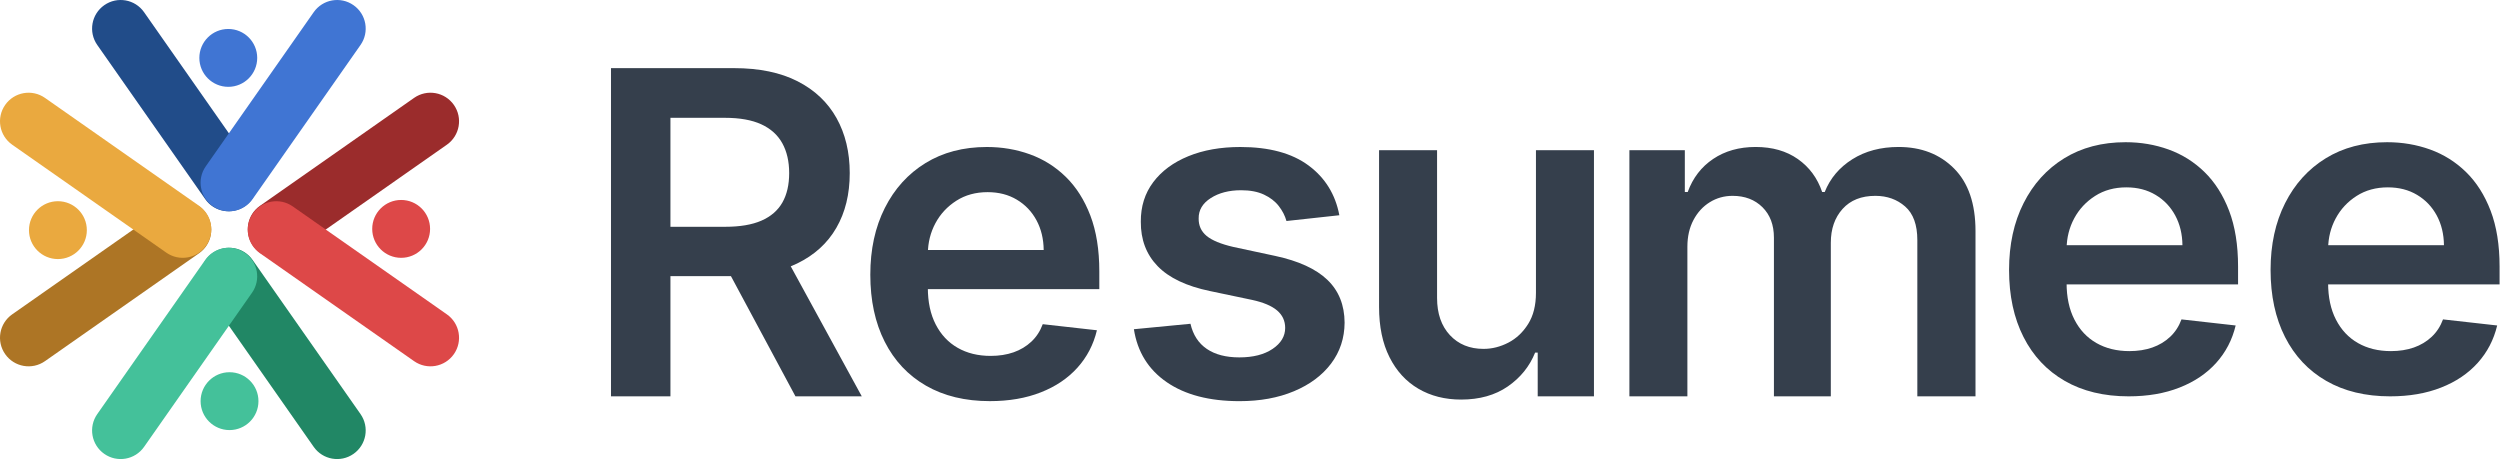 <?xml version="1.0" encoding="utf-8"?>
<!-- Generator: Adobe Illustrator 17.0.0, SVG Export Plug-In . SVG Version: 6.00 Build 0)  -->
<!DOCTYPE svg PUBLIC "-//W3C//DTD SVG 1.1//EN" "http://www.w3.org/Graphics/SVG/1.1/DTD/svg11.dtd">
<svg version="1.1" id="Layer_1" xmlns="http://www.w3.org/2000/svg" xmlns:xlink="http://www.w3.org/1999/xlink" x="0px" y="0px"
	 width="118.472px" height="21.754px" viewBox="0 0 118.472 21.754" enable-background="new 0 0 118.472 21.754"
	 xml:space="preserve">
<g>
	<path fill="#353F4C" d="M28.954,18.781V3.229h5.832c1.195,0,2.199,0.208,3.011,0.623s1.427,0.996,1.845,1.743
		c0.417,0.747,0.626,1.616,0.626,2.608c0,0.998-0.211,1.862-0.634,2.593c-0.422,0.732-1.043,1.296-1.864,1.693
		c-0.82,0.397-1.828,0.597-3.022,0.597h-4.153v-2.339h3.774c0.699,0,1.271-0.097,1.716-0.292s0.775-0.48,0.991-0.858
		c0.215-0.378,0.322-0.843,0.322-1.394s-0.109-1.024-0.326-1.416c-0.218-0.393-0.55-0.691-0.995-0.896s-1.02-0.308-1.724-0.308
		h-2.582v13.198C31.771,18.781,28.954,18.781,28.954,18.781z M36.988,11.734l3.85,7.047h-3.143l-3.782-7.047
		C33.913,11.734,36.988,11.734,36.988,11.734z"/>
	<path fill="#353F4C" d="M72.787,13.876V7.117h2.749v11.665H72.87v-2.073h-0.122c-0.263,0.653-0.695,1.188-1.294,1.603
		c-0.6,0.415-1.338,0.623-2.214,0.623c-0.764,0-1.439-0.171-2.023-0.513c-0.585-0.342-1.042-0.841-1.371-1.496
		c-0.33-0.655-0.494-1.449-0.494-2.381V7.117h2.749v7.002c0,0.739,0.203,1.326,0.608,1.762c0.405,0.435,0.937,0.652,1.594,0.652
		c0.405,0,0.797-0.099,1.177-0.296s0.692-0.492,0.938-0.885C72.664,14.96,72.787,14.468,72.787,13.876z"/>
	<path fill="#353F4C" d="M77.215,18.781V7.117h2.627v1.982h0.137c0.243-0.668,0.645-1.191,1.207-1.568
		c0.562-0.377,1.233-0.566,2.013-0.566c0.79,0,1.457,0.191,2,0.573c0.544,0.382,0.928,0.903,1.151,1.561h0.121
		c0.258-0.648,0.695-1.166,1.31-1.553c0.615-0.387,1.345-0.581,2.191-0.581c1.073,0,1.949,0.339,2.627,1.018
		s1.018,1.668,1.018,2.969v7.83H90.86v-7.405c0-0.724-0.192-1.254-0.577-1.591c-0.385-0.337-0.855-0.505-1.412-0.505
		c-0.664,0-1.181,0.206-1.553,0.619s-0.558,0.948-0.558,1.606v7.275h-2.696v-7.518c0-0.603-0.181-1.083-0.543-1.443
		c-0.362-0.359-0.834-0.539-1.416-0.539c-0.395,0-0.754,0.1-1.078,0.3s-0.583,0.481-0.775,0.843
		c-0.192,0.362-0.289,0.784-0.289,1.265v7.093L77.215,18.781C77.215,18.782,77.215,18.781,77.215,18.781z"/>
	<g>
		<path fill="#353F4C" d="M46.908,19.009c-1.169,0-2.178-0.244-3.026-0.732c-0.848-0.488-1.5-1.182-1.955-2.081
			c-0.456-0.898-0.684-1.958-0.684-3.178c0-1.2,0.229-2.254,0.688-3.163c0.458-0.909,1.1-1.618,1.925-2.126
			c0.825-0.508,1.794-0.763,2.908-0.763c0.719,0,1.398,0.115,2.039,0.346s1.208,0.586,1.701,1.067s0.882,1.092,1.166,1.834
			c0.283,0.742,0.425,1.624,0.425,2.647v0.843h-9.561v-1.855h6.925c-0.005-0.526-0.119-0.996-0.341-1.409
			c-0.223-0.413-0.533-0.738-0.931-0.976s-0.859-0.357-1.386-0.357c-0.562,0-1.056,0.135-1.48,0.406
			c-0.425,0.271-0.756,0.625-0.991,1.063s-0.355,0.918-0.361,1.439v1.618c0,0.679,0.124,1.26,0.372,1.742
			c0.248,0.484,0.595,0.854,1.041,1.109c0.446,0.255,0.967,0.383,1.564,0.383c0.4,0,0.762-0.057,1.086-0.17
			c0.324-0.114,0.604-0.282,0.843-0.506c0.238-0.223,0.417-0.498,0.539-0.827l2.567,0.288c-0.162,0.679-0.47,1.27-0.923,1.773
			c-0.453,0.503-1.032,0.894-1.735,1.169C48.619,18.871,47.814,19.009,46.908,19.009z"/>
	</g>
	<g>
		<path fill="#353F4C" d="M100.872,18.782c-1.169,0-2.178-0.244-3.026-0.732s-1.5-1.182-1.955-2.081
			c-0.456-0.898-0.684-1.958-0.684-3.178c0-1.2,0.229-2.254,0.688-3.163c0.458-0.909,1.1-1.618,1.925-2.126
			c0.825-0.508,1.794-0.763,2.908-0.763c0.719,0,1.398,0.115,2.039,0.346s1.208,0.586,1.701,1.067
			c0.493,0.481,0.882,1.092,1.166,1.834c0.283,0.742,0.425,1.624,0.425,2.647v0.843h-9.561v-1.855h6.925
			c-0.005-0.526-0.119-0.996-0.341-1.409c-0.223-0.413-0.533-0.738-0.931-0.976c-0.398-0.238-0.859-0.357-1.386-0.357
			c-0.562,0-1.056,0.135-1.48,0.406c-0.425,0.271-0.756,0.625-0.991,1.063s-0.355,0.918-0.361,1.439v1.618
			c0,0.679,0.124,1.26,0.372,1.742c0.248,0.484,0.595,0.854,1.041,1.109s0.967,0.383,1.564,0.383c0.4,0,0.762-0.057,1.086-0.17
			c0.324-0.114,0.604-0.282,0.843-0.506c0.238-0.223,0.417-0.498,0.539-0.827l2.567,0.288c-0.162,0.679-0.47,1.27-0.923,1.773
			c-0.453,0.503-1.032,0.894-1.735,1.169C102.583,18.644,101.778,18.782,100.872,18.782z"/>
	</g>
	<g>
		<path fill="#353F4C" d="M113.265,18.782c-1.169,0-2.178-0.244-3.026-0.732c-0.848-0.488-1.5-1.182-1.955-2.081
			c-0.456-0.898-0.684-1.958-0.684-3.178c0-1.2,0.229-2.254,0.688-3.163c0.458-0.909,1.1-1.618,1.925-2.126
			c0.825-0.508,1.794-0.763,2.908-0.763c0.719,0,1.398,0.115,2.039,0.346s1.208,0.586,1.701,1.067
			c0.493,0.481,0.882,1.092,1.166,1.834c0.283,0.742,0.425,1.624,0.425,2.647v0.843h-9.561v-1.855h6.925
			c-0.005-0.526-0.119-0.996-0.341-1.409c-0.223-0.413-0.533-0.738-0.931-0.976c-0.398-0.238-0.859-0.357-1.386-0.357
			c-0.562,0-1.056,0.135-1.48,0.406c-0.425,0.271-0.756,0.625-0.991,1.063s-0.355,0.918-0.361,1.439v1.618
			c0,0.679,0.124,1.26,0.372,1.742c0.248,0.484,0.595,0.854,1.041,1.109c0.446,0.255,0.967,0.383,1.564,0.383
			c0.4,0,0.762-0.057,1.086-0.17c0.324-0.114,0.604-0.282,0.843-0.506c0.238-0.223,0.417-0.498,0.539-0.827l2.567,0.288
			c-0.162,0.679-0.47,1.27-0.923,1.773s-1.032,0.894-1.735,1.169C114.976,18.644,114.171,18.782,113.265,18.782z"/>
	</g>
	<g>
		<g>
			<path fill="#353F4C" d="M63.47,10.2l-2.506,0.273c-0.071-0.253-0.193-0.491-0.368-0.714c-0.174-0.223-0.409-0.402-0.702-0.539
				c-0.294-0.137-0.653-0.205-1.079-0.205c-0.572,0-1.052,0.124-1.439,0.372c-0.387,0.248-0.578,0.57-0.573,0.964
				c-0.005,0.339,0.12,0.615,0.376,0.828c0.255,0.212,0.68,0.387,1.272,0.524l1.988,0.426c1.104,0.238,1.925,0.615,2.464,1.132
				s0.811,1.192,0.816,2.027c-0.004,0.734-0.218,1.381-0.64,1.941c-0.423,0.56-1.009,0.996-1.758,1.31s-1.61,0.471-2.582,0.471
				c-1.428,0-2.577-0.3-3.448-0.899c-0.871-0.599-1.39-1.437-1.557-2.51l2.681-0.258c0.122,0.526,0.38,0.924,0.774,1.191
				c0.395,0.269,0.909,0.402,1.542,0.402c0.653,0,1.178-0.134,1.576-0.402c0.397-0.268,0.596-0.6,0.596-0.994
				c0-0.334-0.128-0.61-0.383-0.828c-0.256-0.218-0.652-0.385-1.188-0.501l-1.99-0.418c-1.119-0.232-1.946-0.626-2.483-1.181
				c-0.537-0.554-0.803-1.257-0.797-2.107c-0.005-0.719,0.191-1.343,0.588-1.872c0.397-0.529,0.952-0.939,1.663-1.23
				c0.711-0.292,1.533-0.437,2.464-0.437c1.367,0,2.444,0.292,3.231,0.874S63.282,9.208,63.47,10.2z"/>
		</g>
	</g>
</g>
<g>
	<g>
		<g>
			<path fill="#214C89" d="M11.943,7.882c0.429,0.613,0.28,1.457-0.333,1.886l0,0c-0.613,0.429-1.457,0.28-1.886-0.333L4.609,2.131
				C4.18,1.518,4.329,0.674,4.942,0.245l0,0c0.613-0.429,1.457-0.28,1.886,0.333L11.943,7.882z"/>
			<path fill="#4075D3" d="M9.751,7.882c-0.429,0.613-0.28,1.457,0.333,1.886l0,0c0.613,0.429,1.457,0.28,1.886-0.333l5.115-7.304
				c0.429-0.613,0.28-1.457-0.333-1.886l0,0c-0.613-0.429-1.457-0.28-1.886,0.333L9.751,7.882z"/>
			<circle fill="#4075D3" cx="10.818" cy="2.744" r="1.371"/>
		</g>
		<g>
			<path fill="#218765" d="M9.751,13.872c-0.429-0.613-0.28-1.457,0.333-1.886l0,0c0.613-0.429,1.457-0.28,1.886,0.333l5.115,7.304
				c0.429,0.613,0.28,1.457-0.333,1.886l0,0c-0.613,0.429-1.457,0.28-1.886-0.333L9.751,13.872z"/>
			<path fill="#44C19A" d="M11.943,13.872c0.429-0.613,0.28-1.457-0.333-1.886l0,0c-0.613-0.429-1.457-0.28-1.886,0.333
				l-5.115,7.304c-0.429,0.613-0.28,1.457,0.333,1.886l0,0c0.613,0.429,1.457,0.28,1.886-0.333L11.943,13.872z"/>
			<circle fill="#44C19A" cx="10.877" cy="19.01" r="1.371"/>
		</g>
		<g>
			<path fill="#AD7525" d="M7.882,9.781c0.613-0.429,1.457-0.28,1.886,0.333l0,0c0.429,0.613,0.28,1.457-0.333,1.886l-7.304,5.115
				c-0.613,0.429-1.457,0.28-1.886-0.333l0,0c-0.429-0.613-0.28-1.457,0.333-1.886L7.882,9.781z"/>
			<path fill="#EAA93F" d="M7.882,11.973c0.613,0.429,1.457,0.28,1.886-0.333l0,0c0.429-0.613,0.28-1.457-0.333-1.886L2.131,4.639
				C1.518,4.21,0.674,4.359,0.245,4.972l0,0c-0.429,0.613-0.28,1.457,0.333,1.886L7.882,11.973z"/>
			<circle fill="#EAA93F" cx="2.744" cy="10.906" r="1.371"/>
		</g>
		<g>
			<path fill="#9B2C2C" d="M13.872,11.973c-0.613,0.429-1.457,0.28-1.886-0.333l0,0c-0.429-0.613-0.28-1.457,0.333-1.886
				l7.304-5.115c0.613-0.429,1.457-0.28,1.886,0.333l0,0c0.429,0.613,0.28,1.457-0.333,1.886L13.872,11.973z"/>
			<path fill="#DD4848" d="M13.872,9.781c-0.613-0.429-1.457-0.28-1.886,0.333l0,0c-0.429,0.613-0.28,1.457,0.333,1.886l7.304,5.115
				c0.613,0.429,1.457,0.28,1.886-0.333l0,0c0.429-0.613,0.28-1.457-0.333-1.886L13.872,9.781z"/>
			<circle fill="#DD4848" cx="19.01" cy="10.847" r="1.371"/>
		</g>
	</g>
</g>
</svg>
